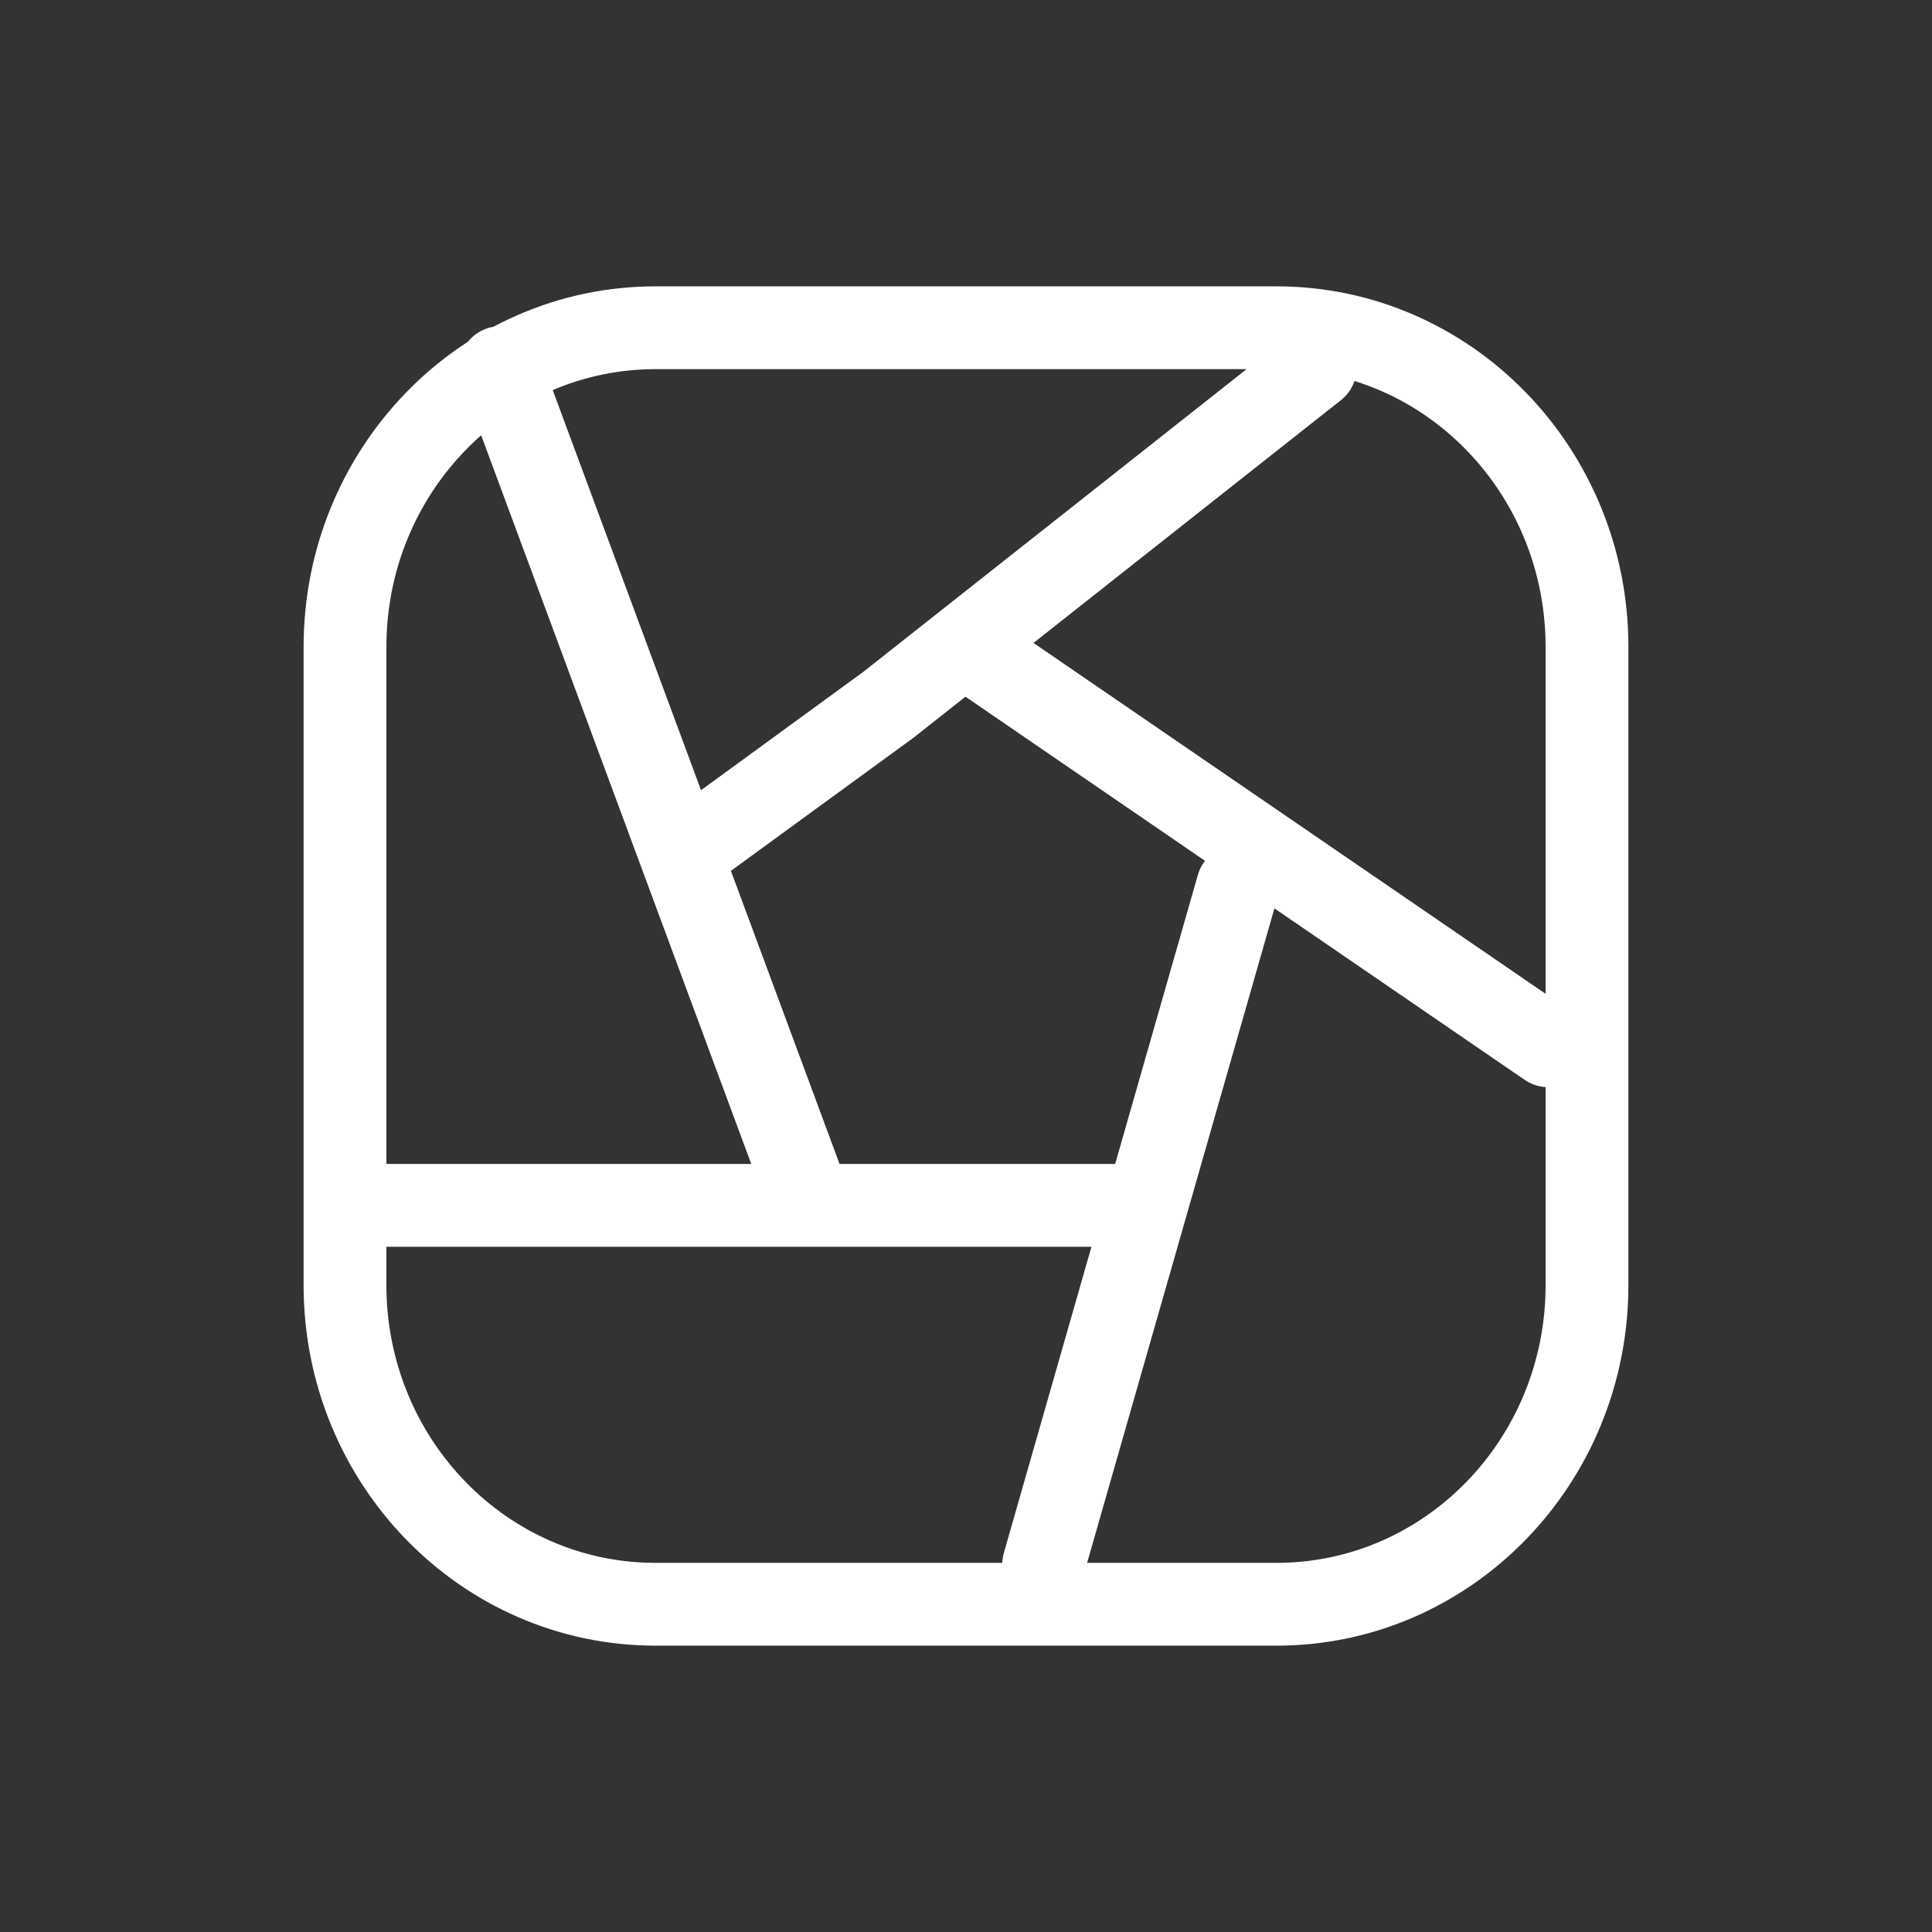 <svg width="56" height="56" viewBox="0 0 56 56" fill="none" xmlns="http://www.w3.org/2000/svg">
<rect x="0" y="0" width="56" height="56" fill="#333333" stroke="none"/>
<path d="M20.125 24.531L25.749 20.43L38.125 10.656M28 18.75L44.875 30.312M35.875 25.688L30.25 45.344M32.5 34.938H11.125M23.5 34.938L14.5 10.656M19 46.5H37C41.971 46.5 46 42.359 46 37.25V18.75C46 13.641 41.971 9.5 37 9.5H19C14.029 9.5 10 13.641 10 18.75V37.25C10 42.359 14.029 46.5 19 46.5Z" stroke="white" stroke-width="2.4" stroke-linecap="round" stroke-linejoin="round"/>
</svg>

